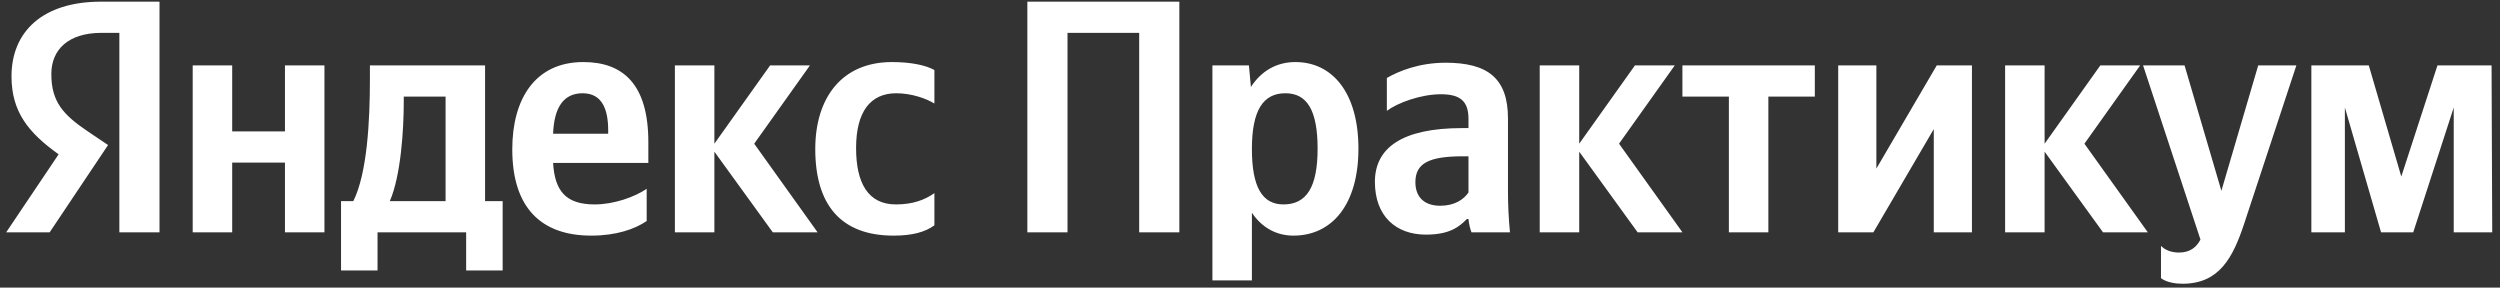 <svg width="226" height="26" viewBox="0 0 226 26" fill="none" xmlns="http://www.w3.org/2000/svg">
<rect x="0" y="0" width="226" height="26" fill="#333333" stroke="none"/>
<path d="M10.79 21H14.42V0.15H9.14C3.83 0.15 1.04 2.88 1.04 6.9C1.04 10.11 2.57 12 5.3 13.95L0.56 21H4.49L9.77 13.11L7.94 11.88C5.72 10.38 4.64 9.21 4.64 6.69C4.64 4.47 6.2 2.97 9.17 2.97H10.79V21ZM80.78 21.3C82.43 21.3 83.6 21 84.47 20.37V17.46C83.57 18.09 82.49 18.48 80.99 18.48C78.44 18.48 77.39 16.5 77.39 13.38C77.39 10.11 78.68 8.43 81.02 8.43C82.4 8.43 83.75 8.91 84.47 9.36V6.33C83.72 5.91 82.4 5.61 80.63 5.61C76.07 5.61 73.7 8.88 73.7 13.47C73.7 18.51 76.01 21.3 80.78 21.3ZM58.46 19.98V17.07C57.35 17.82 55.49 18.48 53.75 18.48C51.14 18.48 50.15 17.25 50 14.73H58.61V12.84C58.61 7.59 56.3 5.61 52.73 5.61C48.38 5.61 46.31 8.94 46.31 13.5C46.31 18.75 48.89 21.3 53.45 21.3C55.73 21.3 57.41 20.7 58.46 19.98ZM69.86 21H73.91L68.18 12.99L73.22 5.91H69.62L64.58 12.99V5.91H61.01V21H64.58V13.71L69.86 21ZM45.44 18.18H43.85V5.91H33.44V7.2C33.44 10.89 33.2 15.66 31.94 18.18H30.83V24.45H34.13V21H42.14V24.45H45.44V18.18ZM25.76 5.91V11.88H20.99V5.91H17.42V21H20.99V14.7H25.76V21H29.33V5.91H25.76ZM52.67 8.43C54.44 8.43 54.98 9.9 54.98 11.79V12.09H50C50.09 9.69 50.96 8.43 52.67 8.43ZM40.28 18.18H35.24C36.23 15.9 36.5 11.79 36.5 9.18V8.73H40.28V18.18ZM92.873 0.15V21H96.503V2.97H102.983V21H106.613V0.15H92.873ZM112.902 5.91H109.602V25.35H113.172V19.23C114.072 20.58 115.392 21.3 116.922 21.3C120.402 21.3 122.802 18.51 122.802 13.44C122.802 8.4 120.462 5.61 117.102 5.61C115.422 5.61 114.042 6.39 113.082 7.86L112.902 5.91ZM116.022 18.48C114.132 18.48 113.172 16.95 113.172 13.47C113.172 9.96 114.192 8.43 116.202 8.43C118.152 8.43 119.112 9.96 119.112 13.44C119.112 16.95 118.092 18.48 116.022 18.48ZM136.321 10.71C136.321 7.05 134.461 5.67 130.681 5.67C128.311 5.67 126.451 6.42 125.371 7.05V10.02C126.331 9.3 128.431 8.52 130.261 8.52C131.971 8.52 132.751 9.12 132.751 10.74V11.58H132.181C126.721 11.58 124.291 13.38 124.291 16.44C124.291 19.5 126.151 21.21 128.911 21.21C131.011 21.21 131.911 20.52 132.601 19.8H132.751C132.781 20.19 132.901 20.7 133.021 21H136.501C136.381 19.77 136.321 18.54 136.321 17.31V10.71ZM132.751 17.4C132.301 18.06 131.461 18.6 130.201 18.6C128.701 18.6 127.951 17.76 127.951 16.47C127.951 14.76 129.181 14.13 132.241 14.13H132.751V17.4ZM148.041 21H152.091L146.361 12.99L151.401 5.91H147.801L142.761 12.99V5.91H139.191V21H142.761V13.71L148.041 21ZM164.06 8.73V5.91H152.09V8.73H156.29V21H159.86V8.73H164.06ZM166.174 5.91V21H169.354L174.814 11.67V21H178.264V5.91H175.084L169.624 15.24V5.91H166.174ZM190.112 21H194.162L188.432 12.99L193.472 5.91H189.872L184.832 12.99V5.91H181.262V21H184.832V13.71L190.112 21ZM197.303 25.65C200.633 25.65 201.863 23.28 202.883 20.19L207.593 5.91H204.143L200.813 17.25L197.483 5.91H193.733L198.923 21.66C198.533 22.38 197.963 22.83 196.973 22.83C196.313 22.83 195.743 22.62 195.353 22.23V25.14C195.353 25.14 195.893 25.65 197.303 25.65ZM221.817 21H225.297L225.237 5.91H220.347L217.077 15.96L214.137 5.91H208.947V21H211.977V9.72L215.247 21H218.157L221.817 9.72V21Z" fill="white"/>
</svg>
